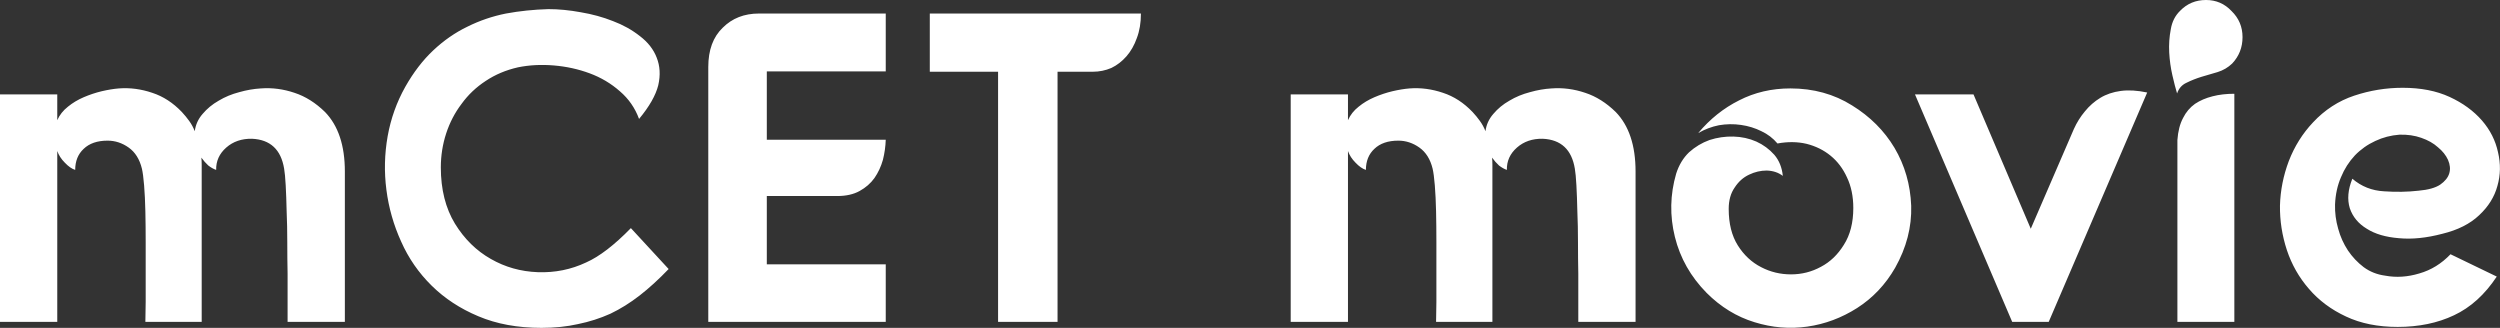 <svg data-v-423bf9ae="" xmlns="http://www.w3.org/2000/svg" viewBox="0 0 457.488 60" class="font"><rect x="0" y="0" width="457.488" height="60" fill="#333333" stroke="none"/><!----><defs data-v-423bf9ae=""><linearGradient data-v-423bf9ae="" gradientTransform="rotate(25)" id="90fc8e98-fdfe-4050-8801-1953e6d6ebb7" x1="0%" y1="0%" x2="100%" y2="0%"><stop data-v-423bf9ae="" offset="0%" style="stop-color: rgb(33, 105, 15); stop-opacity: 1;"></stop><stop data-v-423bf9ae="" offset="100%" style="stop-color: rgb(136, 200, 72); stop-opacity: 1;"></stop></linearGradient></defs><!----><g data-v-423bf9ae="" id="0eb10f89-a8f8-46c8-ba5b-8602ad1c39f8" fill="#ffffff" transform="matrix(5.758,0,0,5.758,-4.031,-18.944)"><path d="M2.52 6.29L2.52 7.11L2.52 7.11Q2.63 6.86 2.86 6.68L2.86 6.68L2.86 6.68Q3.08 6.50 3.36 6.38L3.36 6.38L3.36 6.38Q3.64 6.26 3.93 6.19L3.93 6.19L3.93 6.19Q4.23 6.12 4.48 6.10L4.48 6.10L4.48 6.10Q5.01 6.06 5.54 6.24L5.54 6.24L5.54 6.24Q6.06 6.41 6.48 6.85L6.48 6.85L6.48 6.85Q6.61 6.99 6.71 7.13L6.71 7.13L6.71 7.13Q6.82 7.28 6.89 7.46L6.89 7.46L6.89 7.46Q6.93 7.15 7.14 6.91L7.14 6.91L7.14 6.91Q7.35 6.66 7.65 6.49L7.65 6.49L7.65 6.49Q7.95 6.31 8.30 6.22L8.30 6.22L8.30 6.22Q8.65 6.12 8.99 6.10L8.99 6.10L8.99 6.10Q9.53 6.06 10.06 6.24L10.06 6.24L10.06 6.24Q10.58 6.41 11.03 6.85L11.03 6.85L11.03 6.85Q11.66 7.50 11.66 8.74L11.66 8.74L11.66 13.52L9.84 13.52L9.84 13.52Q9.84 13.29 9.84 12.88L9.84 12.88L9.84 12.88Q9.84 12.47 9.84 11.99L9.84 11.99L9.84 11.99Q9.83 11.51 9.83 10.99L9.83 10.99L9.83 10.99Q9.83 10.47 9.81 10.01L9.81 10.01L9.81 10.01Q9.80 9.55 9.78 9.18L9.78 9.18L9.78 9.18Q9.76 8.82 9.73 8.65L9.73 8.65L9.73 8.65Q9.58 7.74 8.71 7.70L8.71 7.70L8.71 7.70Q8.22 7.69 7.89 7.98L7.89 7.98L7.89 7.98Q7.56 8.27 7.57 8.69L7.57 8.69L7.57 8.69Q7.45 8.65 7.32 8.55L7.32 8.55L7.32 8.55Q7.20 8.44 7.10 8.30L7.10 8.30L7.10 8.30Q7.11 8.41 7.11 8.52L7.11 8.52L7.11 8.52Q7.11 8.62 7.11 8.74L7.11 8.74L7.11 13.52L5.32 13.52L5.32 13.52Q5.32 13.29 5.33 12.88L5.33 12.88L5.33 12.88Q5.33 12.47 5.33 11.99L5.33 11.99L5.33 11.99Q5.33 11.51 5.33 10.99L5.33 10.99L5.33 10.99Q5.33 10.47 5.32 10.01L5.32 10.01L5.32 10.01Q5.31 9.55 5.28 9.18L5.28 9.18L5.28 9.18Q5.25 8.82 5.21 8.65L5.21 8.65L5.21 8.65Q5.10 8.20 4.79 7.98L4.79 7.98L4.79 7.98Q4.48 7.76 4.12 7.76L4.12 7.76L4.12 7.76Q3.63 7.76 3.36 8.02L3.36 8.02L3.36 8.02Q3.09 8.27 3.09 8.69L3.09 8.69L3.09 8.69Q2.93 8.64 2.76 8.46L2.76 8.46L2.76 8.46Q2.59 8.29 2.52 8.09L2.52 8.09L2.52 13.52L0.70 13.52L0.70 6.29L2.52 6.29ZM21.01 7.07L21.01 7.07L21.01 7.07Q20.82 6.55 20.40 6.19L20.40 6.19L20.40 6.19Q19.98 5.82 19.44 5.62L19.44 5.62L19.44 5.62Q18.90 5.42 18.30 5.37L18.30 5.37L18.30 5.37Q17.70 5.32 17.16 5.43L17.16 5.43L17.16 5.43Q16.59 5.56 16.14 5.86L16.14 5.86L16.14 5.86Q15.68 6.16 15.37 6.59L15.37 6.59L15.37 6.59Q15.05 7.01 14.88 7.53L14.88 7.53L14.88 7.53Q14.71 8.05 14.71 8.61L14.71 8.61L14.71 8.61Q14.71 9.66 15.16 10.40L15.16 10.40L15.16 10.40Q15.61 11.13 16.30 11.52L16.30 11.52L16.30 11.52Q16.98 11.91 17.79 11.94L17.79 11.94L17.79 11.94Q18.61 11.97 19.33 11.63L19.33 11.63L19.33 11.63Q19.96 11.35 20.75 10.54L20.75 10.54L21.95 11.84L21.95 11.84Q21.48 12.33 21.03 12.68L21.03 12.68L21.03 12.68Q20.58 13.03 20.10 13.26L20.10 13.26L20.10 13.26Q19.61 13.48 19.07 13.59L19.07 13.59L19.07 13.59Q18.54 13.71 17.91 13.71L17.91 13.71L17.91 13.71Q16.77 13.71 15.90 13.34L15.90 13.34L15.90 13.34Q15.04 12.98 14.42 12.37L14.42 12.37L14.42 12.37Q13.80 11.76 13.45 10.97L13.45 10.97L13.45 10.97Q13.09 10.18 12.98 9.32L12.98 9.32L12.98 9.32Q12.87 8.47 13.02 7.62L13.02 7.62L13.02 7.62Q13.17 6.78 13.58 6.05L13.58 6.05L13.58 6.05Q13.97 5.36 14.47 4.89L14.47 4.89L14.47 4.89Q14.97 4.42 15.55 4.14L15.55 4.14L15.55 4.14Q16.13 3.85 16.78 3.72L16.78 3.72L16.78 3.72Q17.43 3.60 18.13 3.58L18.13 3.58L18.13 3.58Q18.62 3.58 19.16 3.68L19.16 3.68L19.16 3.68Q19.70 3.77 20.18 3.96L20.18 3.96L20.18 3.96Q20.66 4.14 21.04 4.44L21.04 4.44L21.04 4.44Q21.42 4.73 21.57 5.12L21.57 5.12L21.57 5.12Q21.73 5.52 21.62 6.00L21.62 6.00L21.62 6.00Q21.50 6.48 21.01 7.07ZM24.82 3.72L28.85 3.72L28.85 5.56L25.07 5.56L25.07 7.73L28.85 7.73L28.85 7.73Q28.84 8.05 28.76 8.37L28.76 8.37L28.76 8.37Q28.67 8.69 28.49 8.95L28.49 8.95L28.49 8.95Q28.31 9.20 28.02 9.36L28.02 9.36L28.02 9.36Q27.73 9.52 27.31 9.52L27.31 9.52L25.07 9.52L25.07 11.69L28.85 11.69L28.85 13.52L23.21 13.52L23.21 5.42L23.21 5.42Q23.21 4.61 23.67 4.17L23.67 4.17L23.67 4.17Q24.12 3.72 24.82 3.72L24.82 3.72ZM30.25 5.57L30.25 3.72L36.96 3.72L36.96 3.72Q36.96 4.16 36.83 4.50L36.83 4.50L36.83 4.50Q36.71 4.84 36.50 5.08L36.50 5.08L36.50 5.08Q36.29 5.32 36.02 5.45L36.02 5.45L36.02 5.45Q35.74 5.57 35.43 5.57L35.43 5.57L34.31 5.57L34.31 13.52L32.42 13.52L32.42 5.57L30.25 5.57ZM43.54 6.29L43.54 7.11L43.54 7.11Q43.65 6.86 43.88 6.68L43.88 6.68L43.88 6.68Q44.10 6.50 44.38 6.38L44.38 6.38L44.38 6.38Q44.66 6.26 44.95 6.19L44.95 6.19L44.95 6.19Q45.25 6.12 45.50 6.10L45.50 6.10L45.50 6.10Q46.03 6.06 46.56 6.24L46.56 6.24L46.56 6.24Q47.08 6.41 47.50 6.85L47.50 6.85L47.50 6.85Q47.63 6.99 47.73 7.13L47.73 7.13L47.73 7.13Q47.84 7.28 47.91 7.46L47.91 7.46L47.91 7.46Q47.95 7.15 48.16 6.91L48.16 6.91L48.16 6.91Q48.37 6.66 48.67 6.49L48.67 6.49L48.67 6.49Q48.97 6.31 49.32 6.22L49.32 6.22L49.32 6.22Q49.67 6.12 50.01 6.10L50.01 6.10L50.01 6.10Q50.55 6.06 51.08 6.24L51.08 6.24L51.08 6.24Q51.60 6.41 52.05 6.85L52.05 6.85L52.05 6.85Q52.68 7.50 52.68 8.74L52.68 8.74L52.68 13.52L50.86 13.52L50.86 13.52Q50.86 13.29 50.86 12.88L50.86 12.88L50.86 12.88Q50.86 12.47 50.86 11.99L50.86 11.99L50.86 11.99Q50.85 11.51 50.85 10.99L50.85 10.99L50.85 10.99Q50.85 10.47 50.83 10.01L50.83 10.01L50.83 10.01Q50.82 9.55 50.80 9.18L50.80 9.18L50.80 9.18Q50.78 8.82 50.75 8.65L50.75 8.65L50.75 8.65Q50.60 7.74 49.73 7.70L49.73 7.70L49.73 7.70Q49.24 7.69 48.91 7.98L48.91 7.98L48.91 7.98Q48.58 8.27 48.59 8.69L48.59 8.69L48.59 8.69Q48.47 8.65 48.34 8.55L48.34 8.55L48.34 8.55Q48.22 8.44 48.12 8.30L48.12 8.30L48.12 8.30Q48.13 8.41 48.13 8.52L48.13 8.52L48.13 8.52Q48.13 8.62 48.13 8.74L48.13 8.74L48.13 13.52L46.34 13.52L46.34 13.52Q46.34 13.29 46.35 12.88L46.35 12.88L46.35 12.88Q46.35 12.47 46.35 11.99L46.35 11.99L46.35 11.99Q46.35 11.51 46.35 10.99L46.35 10.99L46.35 10.99Q46.35 10.47 46.34 10.01L46.34 10.01L46.34 10.01Q46.33 9.55 46.30 9.18L46.30 9.18L46.30 9.18Q46.27 8.82 46.23 8.65L46.23 8.65L46.23 8.65Q46.12 8.20 45.81 7.98L45.81 7.98L45.81 7.98Q45.50 7.76 45.14 7.76L45.14 7.76L45.14 7.76Q44.65 7.76 44.38 8.02L44.38 8.02L44.38 8.02Q44.11 8.27 44.11 8.69L44.11 8.69L44.11 8.69Q43.95 8.64 43.78 8.46L43.78 8.46L43.78 8.46Q43.61 8.29 43.54 8.09L43.54 8.09L43.54 13.52L41.72 13.52L41.72 6.29L43.54 6.29ZM57.60 6.10L57.60 6.10L57.60 6.10Q58.70 6.10 59.56 6.64L59.56 6.64L59.56 6.64Q60.42 7.17 60.91 7.99L60.91 7.99L60.91 7.99Q61.40 8.82 61.44 9.83L61.44 9.83L61.44 9.83Q61.47 10.84 60.93 11.80L60.93 11.80L60.93 11.80Q60.47 12.60 59.72 13.08L59.72 13.08L59.72 13.08Q58.98 13.55 58.14 13.67L58.14 13.67L58.14 13.67Q57.30 13.79 56.46 13.53L56.46 13.53L56.46 13.53Q55.61 13.27 54.94 12.60L54.94 12.60L54.94 12.60Q54.18 11.83 53.93 10.82L53.93 10.82L53.93 10.82Q53.68 9.81 53.97 8.81L53.97 8.81L53.97 8.81Q54.10 8.40 54.38 8.13L54.38 8.13L54.38 8.13Q54.67 7.87 55.03 7.74L55.03 7.74L55.03 7.74Q55.40 7.62 55.79 7.63L55.79 7.63L55.79 7.63Q56.18 7.64 56.52 7.79L56.52 7.79L56.52 7.79Q56.85 7.94 57.09 8.21L57.09 8.21L57.09 8.21Q57.32 8.48 57.36 8.88L57.36 8.88L57.36 8.88Q57.15 8.72 56.85 8.71L56.85 8.71L56.85 8.71Q56.56 8.71 56.29 8.84L56.29 8.84L56.29 8.84Q56.01 8.97 55.83 9.25L55.83 9.25L55.83 9.25Q55.64 9.52 55.64 9.93L55.64 9.93L55.64 9.93Q55.64 10.63 55.93 11.09L55.93 11.09L55.93 11.09Q56.22 11.55 56.67 11.78L56.67 11.78L56.67 11.78Q57.11 12.01 57.62 12.01L57.62 12.01L57.62 12.01Q58.13 12.01 58.57 11.77L58.57 11.77L58.57 11.77Q59.01 11.54 59.30 11.07L59.30 11.07L59.30 11.07Q59.60 10.60 59.60 9.90L59.60 9.90L59.60 9.90Q59.60 9.35 59.40 8.93L59.40 8.93L59.40 8.93Q59.21 8.51 58.88 8.24L58.88 8.24L58.88 8.24Q58.55 7.97 58.11 7.86L58.11 7.86L58.11 7.86Q57.68 7.76 57.19 7.85L57.19 7.85L57.19 7.85Q56.98 7.60 56.68 7.46L56.68 7.46L56.68 7.46Q56.38 7.31 56.03 7.26L56.03 7.26L56.03 7.26Q55.68 7.21 55.33 7.27L55.33 7.27L55.33 7.27Q54.98 7.34 54.67 7.52L54.67 7.52L54.67 7.52Q55.23 6.85 55.97 6.48L55.97 6.48L55.97 6.48Q56.71 6.10 57.60 6.10ZM64.65 13.52L61.56 6.29L63.42 6.29L65.24 10.56L66.61 7.39L66.61 7.39Q66.75 7.08 66.96 6.83L66.96 6.83L66.96 6.83Q67.17 6.57 67.45 6.40L67.45 6.40L67.45 6.40Q67.73 6.23 68.10 6.18L68.10 6.18L68.10 6.18Q68.47 6.13 68.94 6.23L68.94 6.23L65.81 13.52L64.65 13.52ZM69.90 13.52L69.90 7.74L69.90 7.74Q69.93 7.32 70.08 7.04L70.08 7.04L70.08 7.04Q70.22 6.76 70.46 6.59L70.46 6.59L70.46 6.59Q70.70 6.43 71.02 6.35L71.02 6.35L71.02 6.35Q71.33 6.27 71.71 6.27L71.71 6.27L71.71 13.52L69.90 13.52ZM70.81 3.29L70.81 3.29L70.81 3.29Q71.29 3.29 71.62 3.64L71.62 3.64L71.62 3.64Q71.97 3.98 71.97 4.47L71.97 4.47L71.97 4.47Q71.97 4.96 71.64 5.31L71.64 5.31L71.64 5.31Q71.44 5.50 71.18 5.58L71.18 5.58L71.18 5.58Q70.92 5.66 70.67 5.73L70.67 5.73L70.67 5.73Q70.41 5.81 70.19 5.92L70.19 5.92L70.19 5.92Q69.97 6.02 69.89 6.26L69.89 6.26L69.89 6.26Q69.82 6.03 69.74 5.68L69.74 5.68L69.74 5.68Q69.66 5.33 69.64 4.96L69.64 4.96L69.64 4.96Q69.62 4.58 69.69 4.22L69.69 4.22L69.69 4.22Q69.75 3.86 69.99 3.63L69.99 3.63L69.99 3.63Q70.32 3.29 70.81 3.29ZM78.32 10.72L78.32 10.72L78.32 10.72Q77.56 10.92 76.94 10.86L76.94 10.86L76.94 10.86Q76.31 10.81 75.92 10.56L75.92 10.56L75.92 10.56Q75.52 10.32 75.38 9.91L75.38 9.91L75.38 9.91Q75.25 9.49 75.46 8.97L75.46 8.97L75.46 8.97Q75.89 9.34 76.47 9.37L76.47 9.37L76.47 9.37Q77.04 9.41 77.57 9.35L77.57 9.35L77.57 9.35Q78.02 9.31 78.25 9.16L78.25 9.16L78.25 9.16Q78.48 9.00 78.54 8.80L78.54 8.80L78.54 8.80Q78.60 8.60 78.50 8.37L78.50 8.37L78.50 8.37Q78.40 8.15 78.18 7.97L78.18 7.97L78.18 7.97Q77.97 7.78 77.65 7.67L77.65 7.67L77.65 7.67Q77.34 7.56 76.96 7.57L76.96 7.57L76.96 7.57Q76.55 7.60 76.19 7.77L76.19 7.77L76.19 7.77Q75.82 7.94 75.54 8.23L75.54 8.23L75.54 8.23Q75.26 8.53 75.10 8.92L75.10 8.92L75.10 8.92Q74.93 9.31 74.91 9.79L74.91 9.79L74.91 9.79Q74.90 10.18 75.01 10.56L75.01 10.56L75.01 10.56Q75.11 10.93 75.32 11.25L75.32 11.25L75.32 11.25Q75.53 11.56 75.82 11.78L75.82 11.78L75.82 11.78Q76.12 12.00 76.50 12.05L76.50 12.05L76.50 12.05Q77.03 12.15 77.59 11.98L77.59 11.98L77.59 11.98Q78.15 11.82 78.58 11.37L78.58 11.37L80.05 12.08L80.05 12.08Q79.48 12.94 78.69 13.31L78.69 13.31L78.69 13.31Q77.91 13.68 76.90 13.68L76.90 13.68L76.90 13.68Q75.96 13.68 75.26 13.35L75.26 13.35L75.26 13.35Q74.55 13.02 74.08 12.47L74.08 12.47L74.08 12.47Q73.61 11.93 73.38 11.24L73.38 11.24L73.38 11.24Q73.15 10.54 73.16 9.82L73.16 9.82L73.16 9.82Q73.18 9.10 73.44 8.41L73.44 8.41L73.44 8.41Q73.71 7.71 74.21 7.18L74.21 7.18L74.21 7.18Q74.77 6.58 75.52 6.33L75.52 6.33L75.52 6.33Q76.27 6.08 77.06 6.08L77.06 6.08L77.06 6.08Q77.92 6.08 78.55 6.37L78.55 6.37L78.55 6.37Q79.18 6.66 79.58 7.12L79.58 7.12L79.58 7.12Q79.97 7.57 80.09 8.13L80.09 8.13L80.09 8.13Q80.22 8.68 80.07 9.20L80.07 9.20L80.07 9.20Q79.93 9.72 79.49 10.13L79.49 10.13L79.49 10.13Q79.06 10.54 78.32 10.72Z"></path></g><!----><!----></svg>